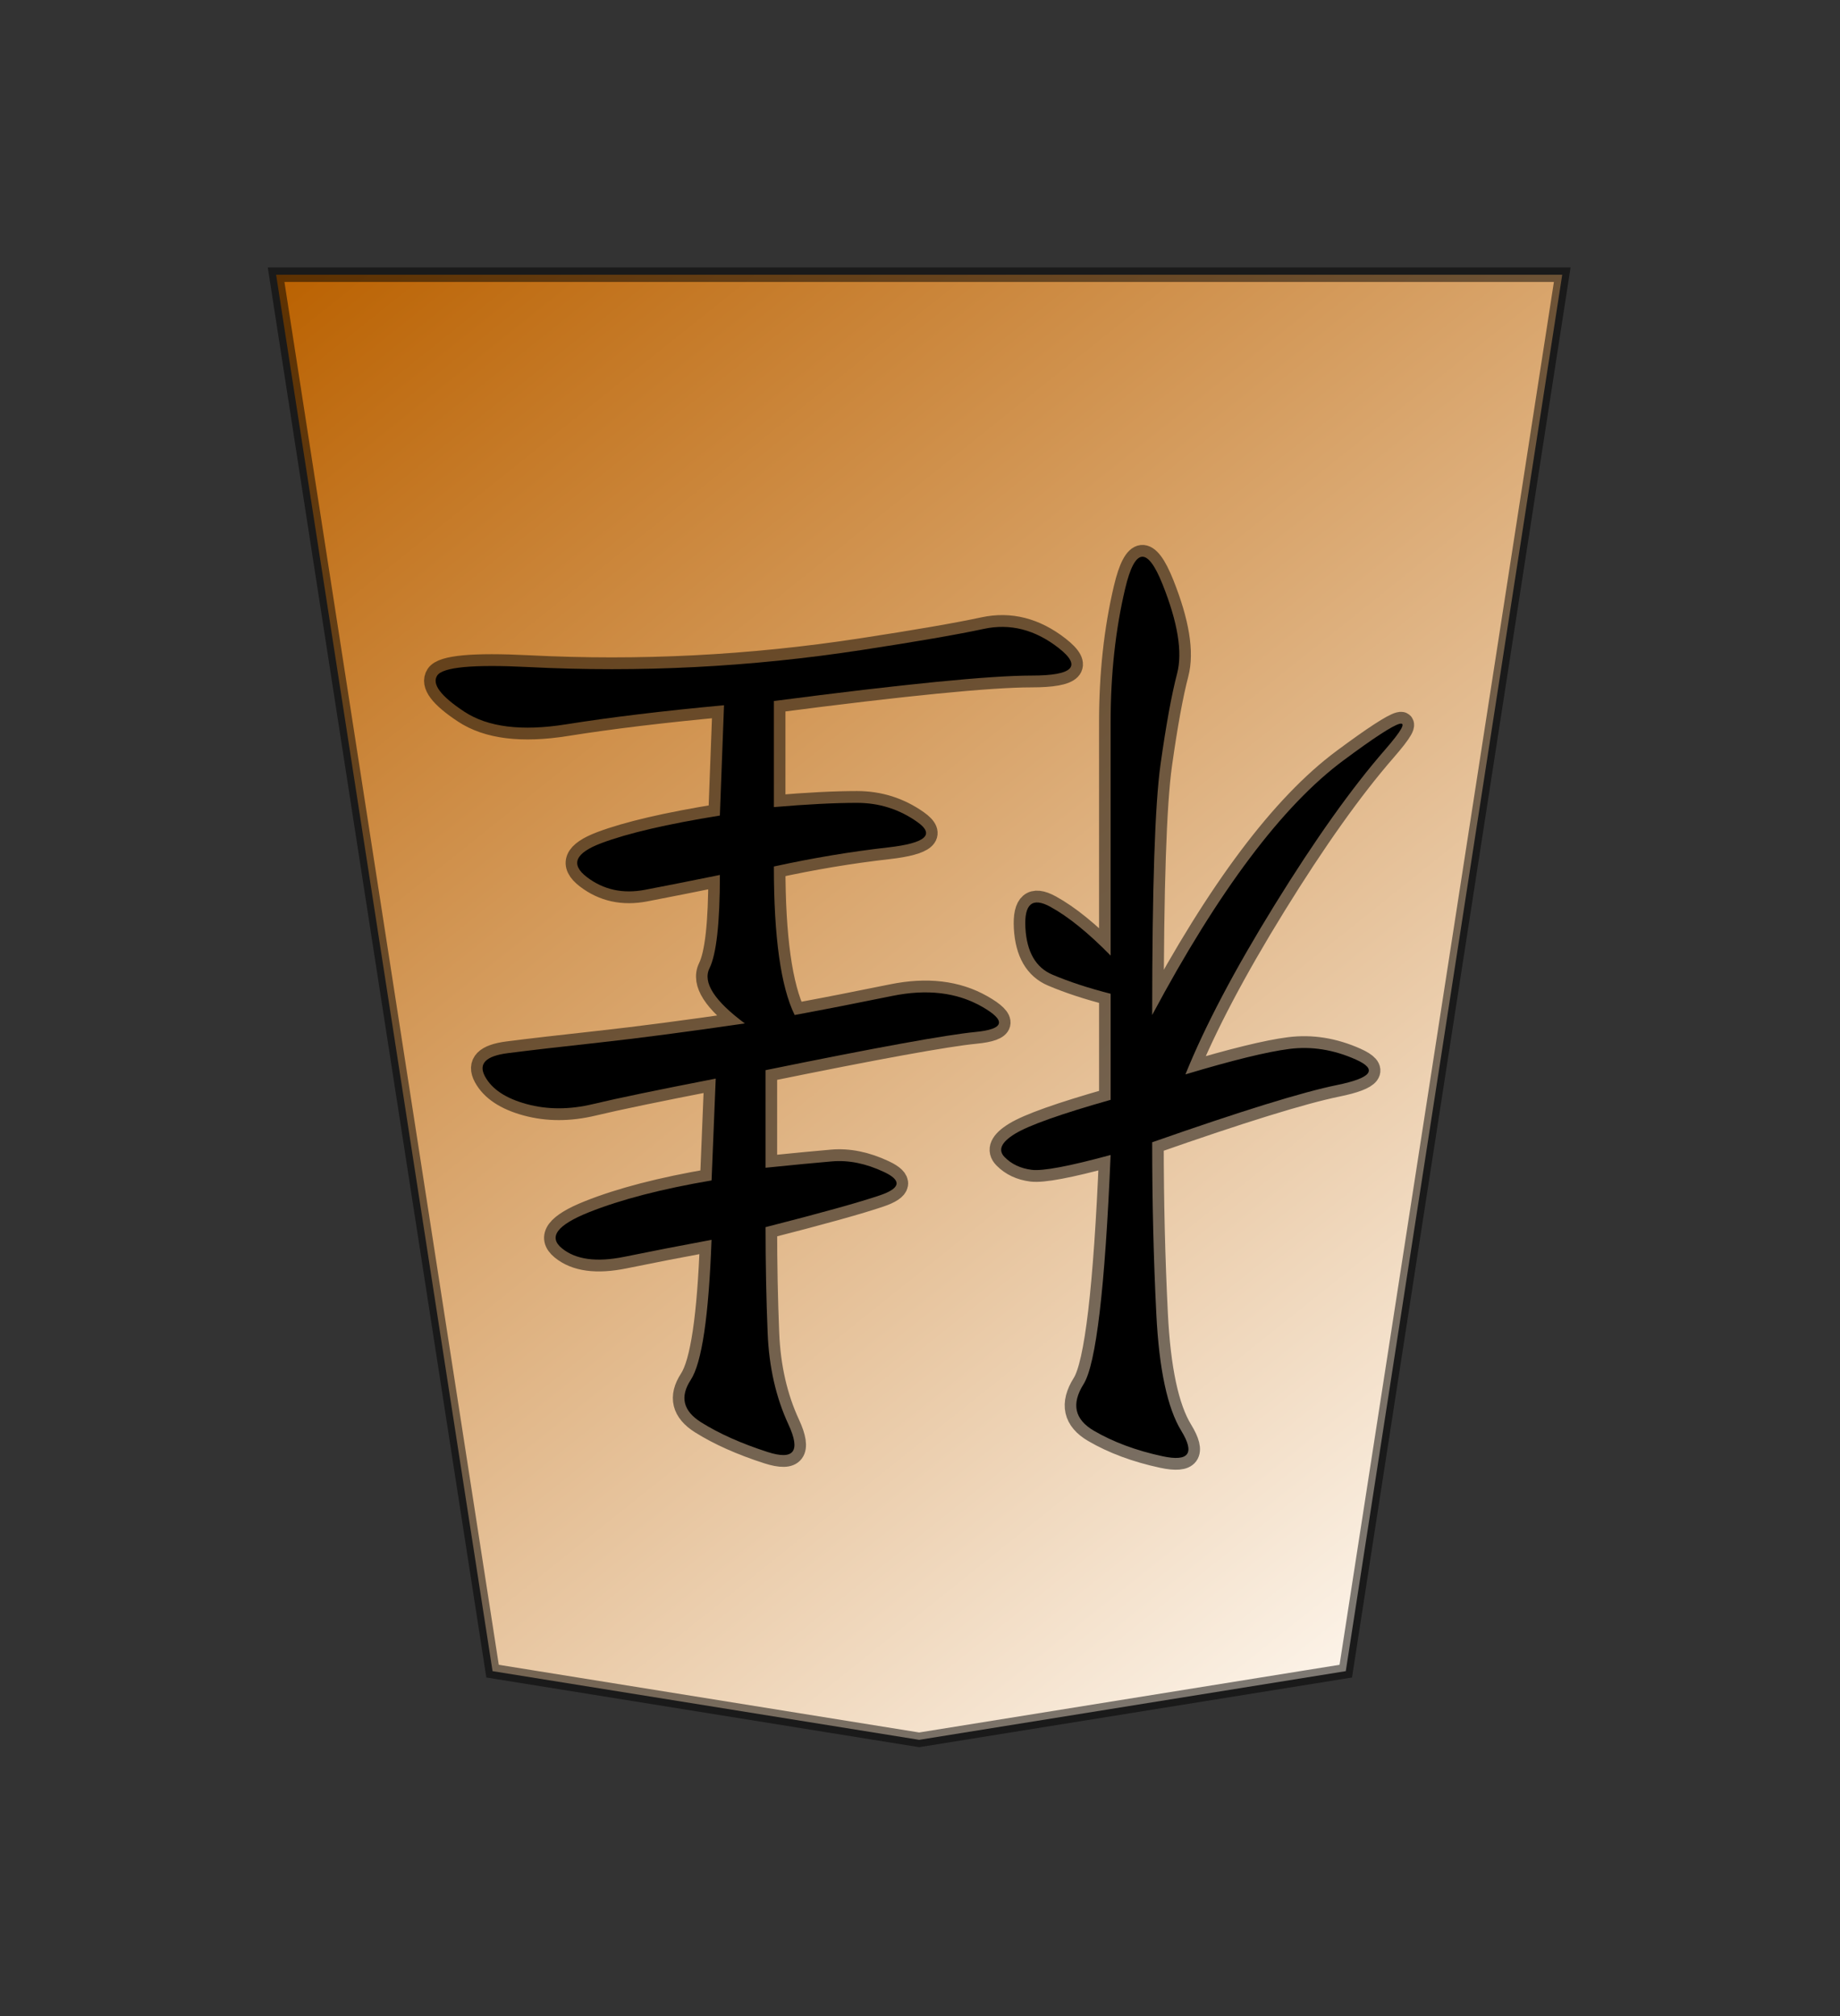 <?xml version="1.0" encoding="UTF-8" standalone="no"?>
<svg
   version="1.0"
   viewBox="0 0 35.35 38.72"
   id="svg2166"
   sodipodi:version="0.32"
   inkscape:version="1.3.2 (091e20e, 2023-11-25, custom)"
   sodipodi:docname="Kei.svg"
   inkscape:output_extension="org.inkscape.output.svg.inkscape"
   sodipodi:modified="true"
   xmlns:inkscape="http://www.inkscape.org/namespaces/inkscape"
   xmlns:sodipodi="http://sodipodi.sourceforge.net/DTD/sodipodi-0.dtd"
   xmlns:xlink="http://www.w3.org/1999/xlink"
   xmlns="http://www.w3.org/2000/svg"
   xmlns:svg="http://www.w3.org/2000/svg"
   xmlns:rdf="http://www.w3.org/1999/02/22-rdf-syntax-ns#"
   xmlns:cc="http://creativecommons.org/ns#"
   xmlns:dc="http://purl.org/dc/elements/1.1/">
  <rect x="0" y="0" width="35.35" height="38.72" fill="#333333" stroke="none"/>
  <sodipodi:namedview
     inkscape:window-height="745"
     inkscape:window-width="1292"
     inkscape:pageshadow="2"
     inkscape:pageopacity="0.0"
     guidetolerance="10.0"
     gridtolerance="10.0"
     objecttolerance="10.0"
     borderopacity="1.0"
     bordercolor="#666666"
     pagecolor="#ffffff"
     id="base"
     inkscape:zoom="14.178719"
     inkscape:cx="17.667322"
     inkscape:cy="19.36"
     inkscape:window-x="-8"
     inkscape:window-y="-8"
     inkscape:current-layer="svg2166"
     inkscape:showpageshadow="0"
     inkscape:pagecheckerboard="1"
     inkscape:deskcolor="#d1d1d1"
     inkscape:window-maximized="1" />
  <defs
     id="defs2168">
    <linearGradient
       id="linearGradient10936">
      <stop
         style="stop-color:#fcf3e8;stop-opacity:1"
         offset="0"
         id="stop10938" />
      <stop
         style="stop-color:#ba6100;stop-opacity:1"
         offset="1"
         id="stop10940" />
    </linearGradient>
    <linearGradient
       x1="17.523"
       y1="5.979"
       x2="101.693"
       y2="113.386"
       id="linearGradient10942"
       xlink:href="#linearGradient10936"
       gradientUnits="userSpaceOnUse"
       gradientTransform="translate(3.189)" />
    <linearGradient
       x1="17.523"
       y1="5.979"
       x2="101.693"
       y2="113.386"
       id="linearGradient12957"
       xlink:href="#linearGradient10936"
       gradientUnits="userSpaceOnUse"
       gradientTransform="translate(3.189,-0.061)" />
  </defs>
  <g
     id="layer1"
     transform="matrix(-0.276,0,0,-0.276,32.58,38.089)">
    <g
       transform="matrix(0.889,0,0,0.907,6.024,16.553)"
       id="g12950">
      <path
         d="M 3.684,112.829 H 104.387 L 87.439,5.703 54.035,0.434 20.632,5.703 Z"
         style="fill:url(#linearGradient12957);fill-opacity:1;fill-rule:evenodd;stroke:#000000;stroke-width:1.114;stroke-linecap:butt;stroke-linejoin:miter;stroke-miterlimit:4;stroke-dasharray:none;stroke-opacity:0.498"
         id="path9965" />
      <path
         d="m 70.29,38.791 c 2.387,-0.434 4.665,-0.868 6.835,-1.302 2.17,-0.434 3.797,-0.217 4.882,0.651 1.085,0.868 0.38,1.79 -2.116,2.767 -2.495,0.976 -5.696,1.79 -9.601,2.441 l -0.325,7.811 c 4.557,-0.868 7.757,-1.519 9.601,-1.953 1.844,-0.434 3.58,-0.434 5.208,0 1.627,0.434 2.712,1.139 3.255,2.116 0.542,0.976 -0.054,1.573 -1.79,1.79 -1.736,0.217 -4.123,0.488 -7.16,0.814 -3.038,0.326 -6.835,0.814 -11.392,1.465 2.387,1.736 3.309,3.146 2.767,4.231 -0.543,1.085 -0.814,3.472 -0.814,7.16 2.17,-0.434 4.123,-0.814 5.859,-1.139 1.736,-0.325 3.255,2.1e-5 4.557,0.976 1.302,0.976 0.922,1.844 -1.139,2.604 -2.061,0.759 -5.153,1.465 -9.276,2.116 l -0.325,8.462 c 4.774,-0.434 8.896,-0.922 12.368,-1.465 3.472,-0.542 6.13,-0.217 7.974,0.976 1.844,1.193 2.549,2.116 2.116,2.767 -0.434,0.651 -2.821,0.868 -7.16,0.651 -4.34,-0.217 -8.679,-0.217 -13.019,0 -4.34,0.217 -8.679,0.651 -13.019,1.302 -4.34,0.651 -7.54,1.193 -9.601,1.627 -2.061,0.434 -4.014,-0.054 -5.859,-1.465 -1.844,-1.41 -1.139,-2.116 2.116,-2.116 3.255,3e-6 9.981,-0.651 20.179,-1.953 v -8.137 c -2.604,0.217 -4.774,0.325 -6.509,0.325 -1.736,1.5e-5 -3.309,-0.488 -4.719,-1.465 -1.41,-0.976 -0.651,-1.627 2.278,-1.953 2.929,-0.325 5.913,-0.814 8.951,-1.465 -5.4e-5,-5.425 -0.543,-9.222 -1.627,-11.392 -2.387,0.434 -4.936,0.922 -7.649,1.465 -2.712,0.542 -5.045,0.271 -6.998,-0.814 -1.953,-1.085 -1.79,-1.736 0.488,-1.953 2.278,-0.217 7.757,-1.193 16.436,-2.929 v -7.486 c -2.17,0.217 -3.906,0.38 -5.208,0.488 -1.302,0.109 -2.658,-0.163 -4.068,-0.814 -1.41,-0.651 -1.302,-1.248 0.325,-1.79 1.627,-0.542 4.611,-1.356 8.951,-2.441 -5.3e-5,-2.821 -0.054,-5.533 -0.163,-8.137 -0.109,-2.604 -0.651,-4.936 -1.627,-6.998 -0.976,-2.061 -0.434,-2.766 1.627,-2.116 2.061,0.651 3.797,1.41 5.208,2.278 1.41,0.868 1.682,1.953 0.814,3.255 -0.868,1.302 -1.41,4.882 -1.627,10.741 z m -31.246,6.509 c 3.255,-0.868 5.316,-1.248 6.184,-1.139 0.868,0.109 1.573,0.434 2.116,0.976 0.542,0.542 0.271,1.139 -0.814,1.79 -1.085,0.651 -3.58,1.519 -7.486,2.604 v 8.137 c 1.736,0.434 3.255,0.922 4.557,1.465 1.302,0.542 2.007,1.736 2.116,3.58 0.108,1.844 -0.542,2.387 -1.953,1.627 -1.41,-0.759 -2.984,-2.007 -4.719,-3.743 v 17.901 c -2.6e-5,3.689 -0.38,7.106 -1.139,10.252 -0.759,3.146 -1.736,3.255 -2.929,0.325 -1.193,-2.929 -1.573,-5.208 -1.139,-6.835 0.434,-1.627 0.868,-3.96 1.302,-6.998 0.434,-3.038 0.651,-9.439 0.651,-19.203 -5.208,9.547 -10.198,16.057 -14.972,19.528 -4.774,3.472 -5.859,3.743 -3.255,0.814 2.604,-2.929 5.479,-6.889 8.625,-11.88 3.146,-4.991 5.479,-9.33 6.998,-13.019 -3.689,1.085 -6.401,1.736 -8.137,1.953 -1.736,0.217 -3.472,-0.054 -5.208,-0.814 -1.736,-0.759 -1.248,-1.41 1.465,-1.953 2.712,-0.542 7.54,-2.007 14.484,-4.394 -2.4e-5,-4.557 -0.109,-8.95 -0.325,-13.182 -0.217,-4.231 -0.868,-7.215 -1.953,-8.951 -1.085,-1.736 -0.597,-2.387 1.465,-1.953 2.061,0.434 3.851,1.085 5.37,1.953 1.519,0.868 1.79,2.061 0.814,3.58 -0.976,1.519 -1.682,7.377 -2.116,17.576 z"
         style="font-style:normal;font-variant:normal;font-weight:normal;font-stretch:normal;font-size:51.25px;line-height:100%;font-family:KaiTi;text-align:center;writing-mode:lr-tb;text-anchor:middle;fill:#000000;fill-opacity:1;stroke:#000000;stroke-width:1.811;stroke-miterlimit:4;stroke-opacity:0.498"
         id="text11929" />
    </g>
  </g>
</svg>

